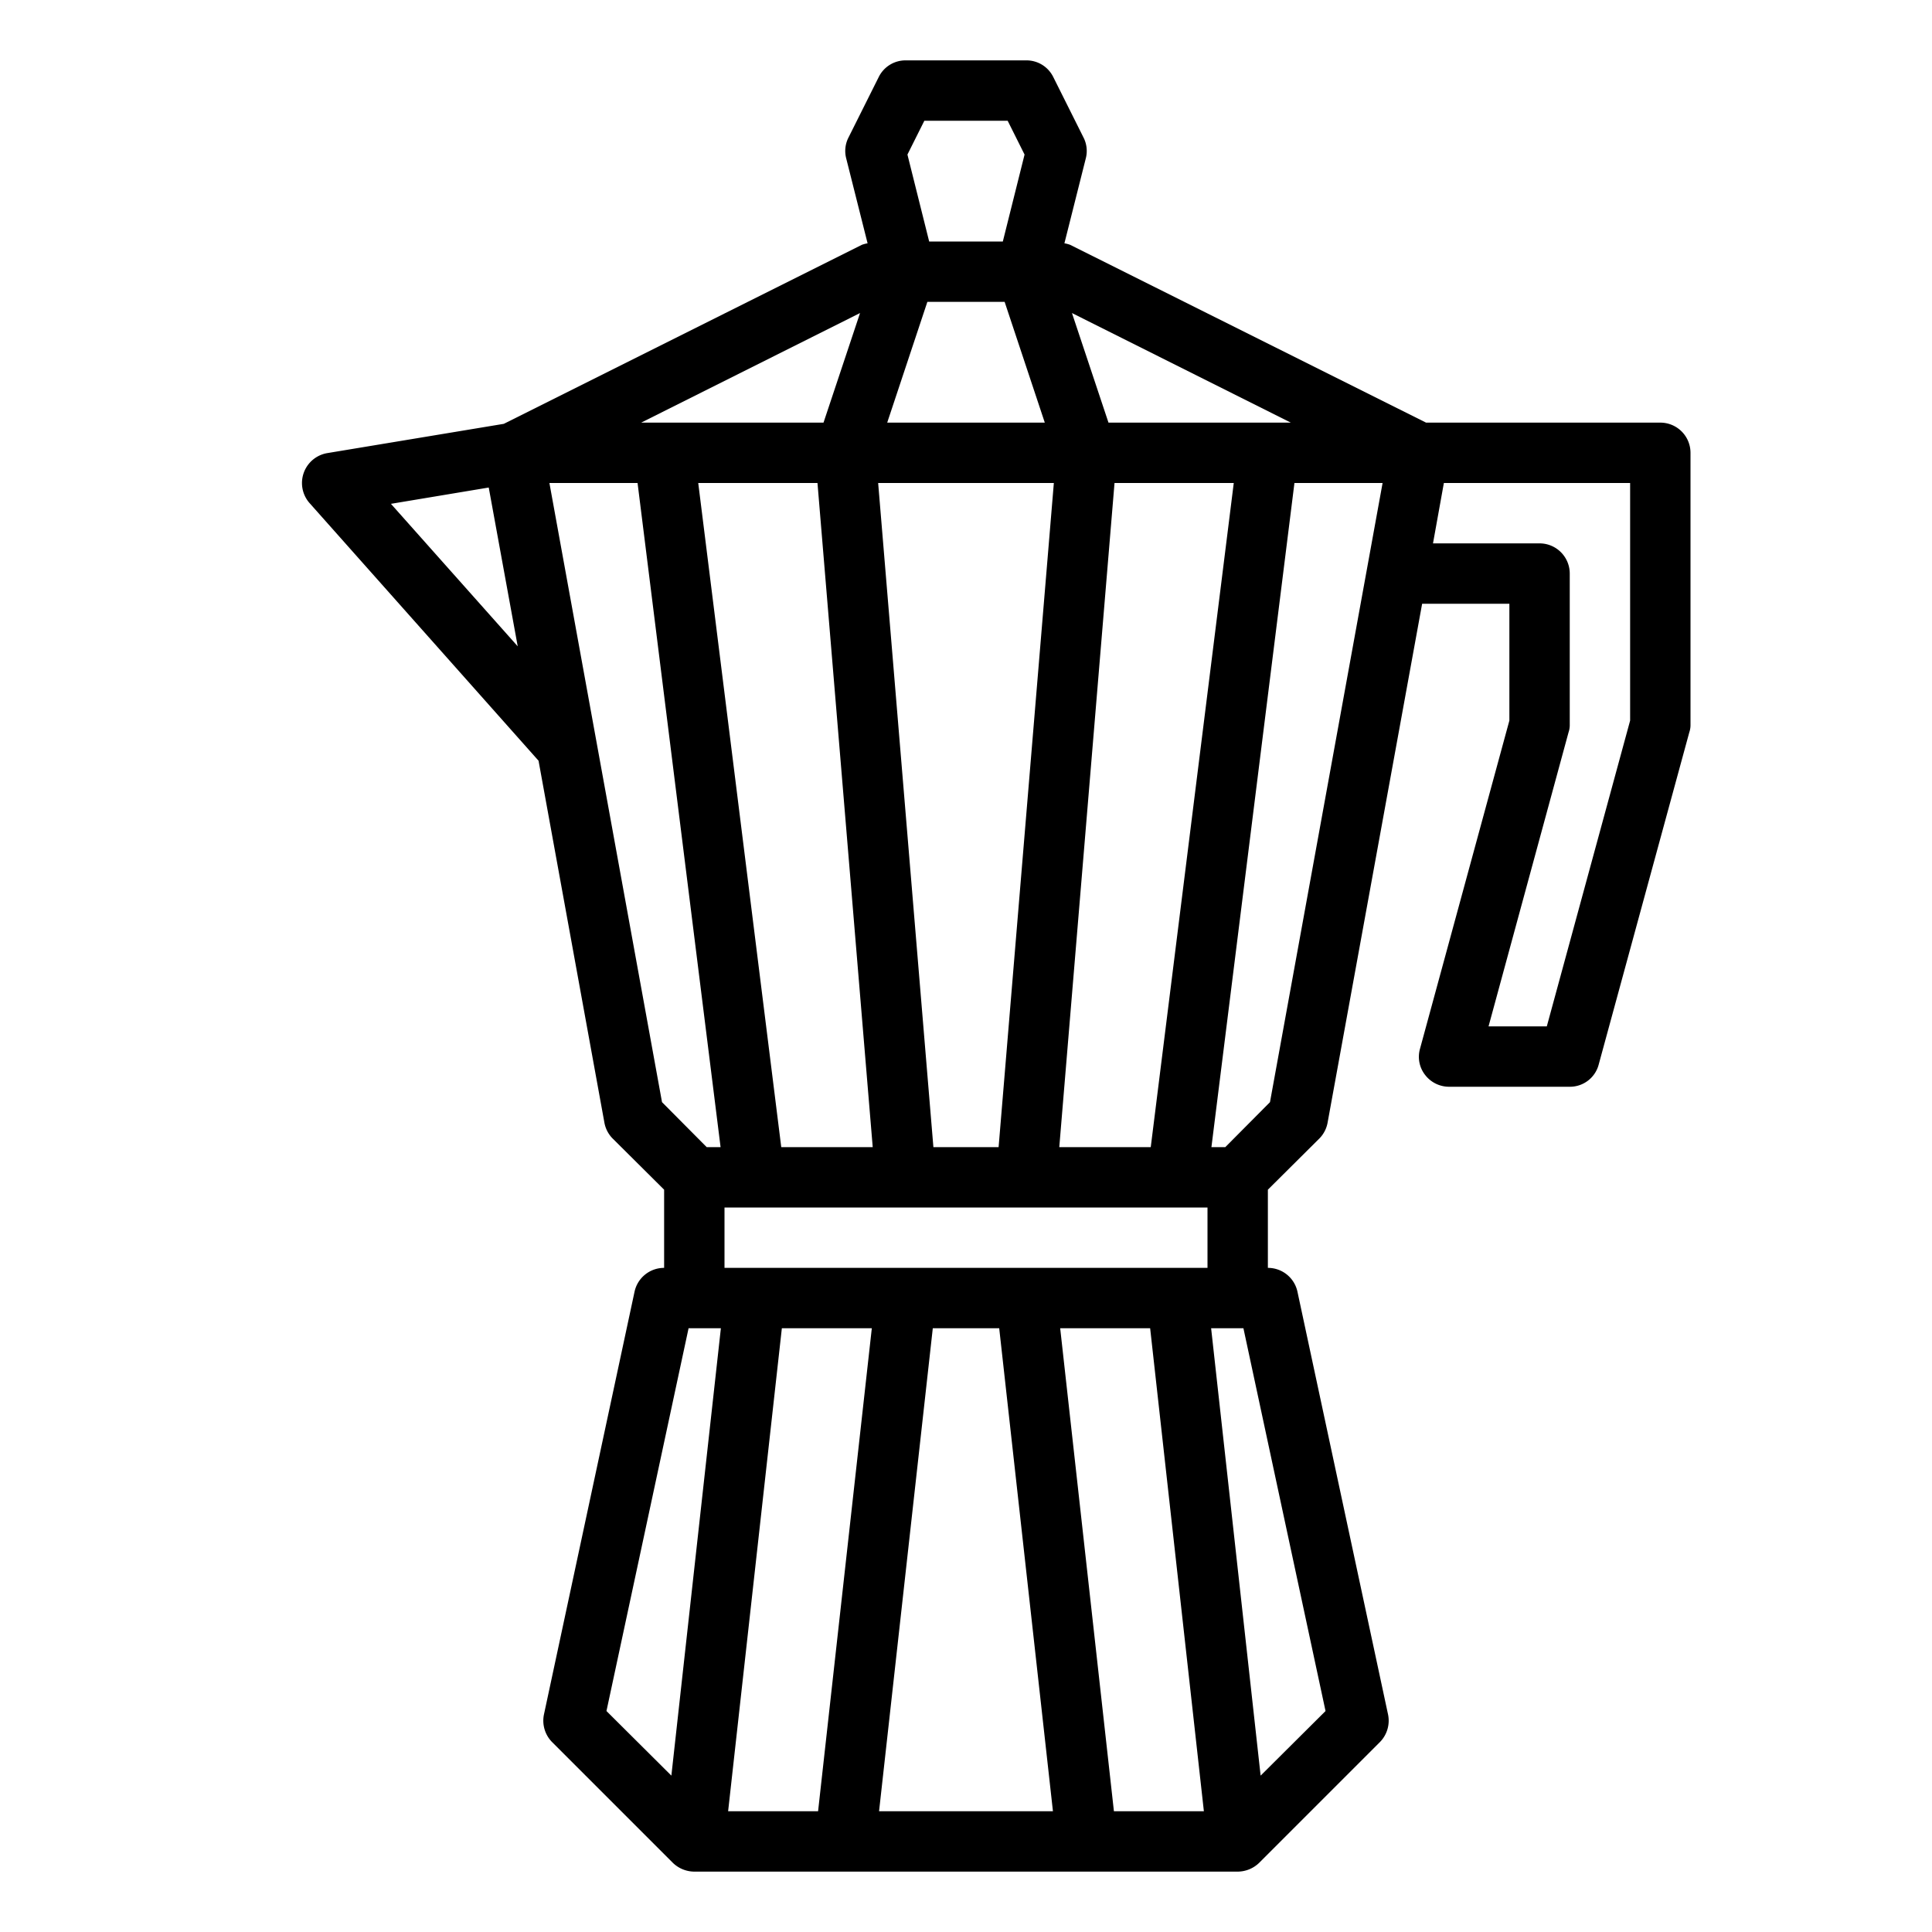 <svg xmlns="http://www.w3.org/2000/svg" viewBox="0 0 64 64" x="0px" y="0px"><g data-name="Moka Pot-Coffee Maker-Espresso-Coffee Shop-Machine"><path d="M55,14H47.24L35.45,8.11a1.055,1.055,0,0,0-.19-.05l.71-2.82a.978.978,0,0,0-.08-.69l-1-2A.988.988,0,0,0,34,2H30a.988.988,0,0,0-.89.55l-1,2a.978.978,0,0,0-.08.69l.71,2.82a1.055,1.055,0,0,0-.19.05L16.69,14.04l-5.85.97a1.005,1.005,0,0,0-.59,1.65l7.59,8.54,2.18,11.98a1,1,0,0,0,.27.53L22,39.41V42a1,1,0,0,0-.98.79l-3,14a1.01,1.01,0,0,0,.27.92l4,4A1.033,1.033,0,0,0,23,62H41a1.033,1.033,0,0,0,.71-.29l4-4a1.01,1.01,0,0,0,.27-.92l-3-14A1,1,0,0,0,42,42V39.41l1.71-1.7a1,1,0,0,0,.27-.53L47.11,20H50v3.87L47.04,34.74a.974.974,0,0,0,.17.87A1,1,0,0,0,48,36h4a.985.985,0,0,0,.96-.74l3-11A.746.746,0,0,0,56,24V15A1,1,0,0,0,55,14ZM12.95,16.69l3.24-.54.96,5.26ZM42.76,14H36.72l-1.21-3.63Zm-5.84,2h3.95L38.12,38H35.09ZM30.62,4h2.76l.56,1.12L33.22,8H30.78l-.72-2.88Zm.1,6h2.56l1.33,4H29.39Zm4.19,6L33.08,38H30.92L29.09,16Zm-6,22H25.88L23.13,16h3.95Zm-.42-27.63L27.28,14H21.24ZM21.93,36.51,18.2,16h2.92l2.75,22h-.46Zm.31,22.31-2.15-2.14L22.81,44h1.07ZM27.1,60H24.12L25.9,44h2.98Zm2.02,0L30.9,44h2.2l1.78,16Zm7.78,0L35.12,44H38.1l1.78,16ZM40,42H24V40H40Zm3.91,14.68-2.15,2.14L40.12,44h1.07ZM42.07,36.51,40.59,38h-.46l2.75-22H45.8ZM54,23.87,51.24,34H49.31l2.65-9.74A.746.746,0,0,0,52,24V19a1,1,0,0,0-1-1H47.47l.36-2H54Z"></path></g></svg>